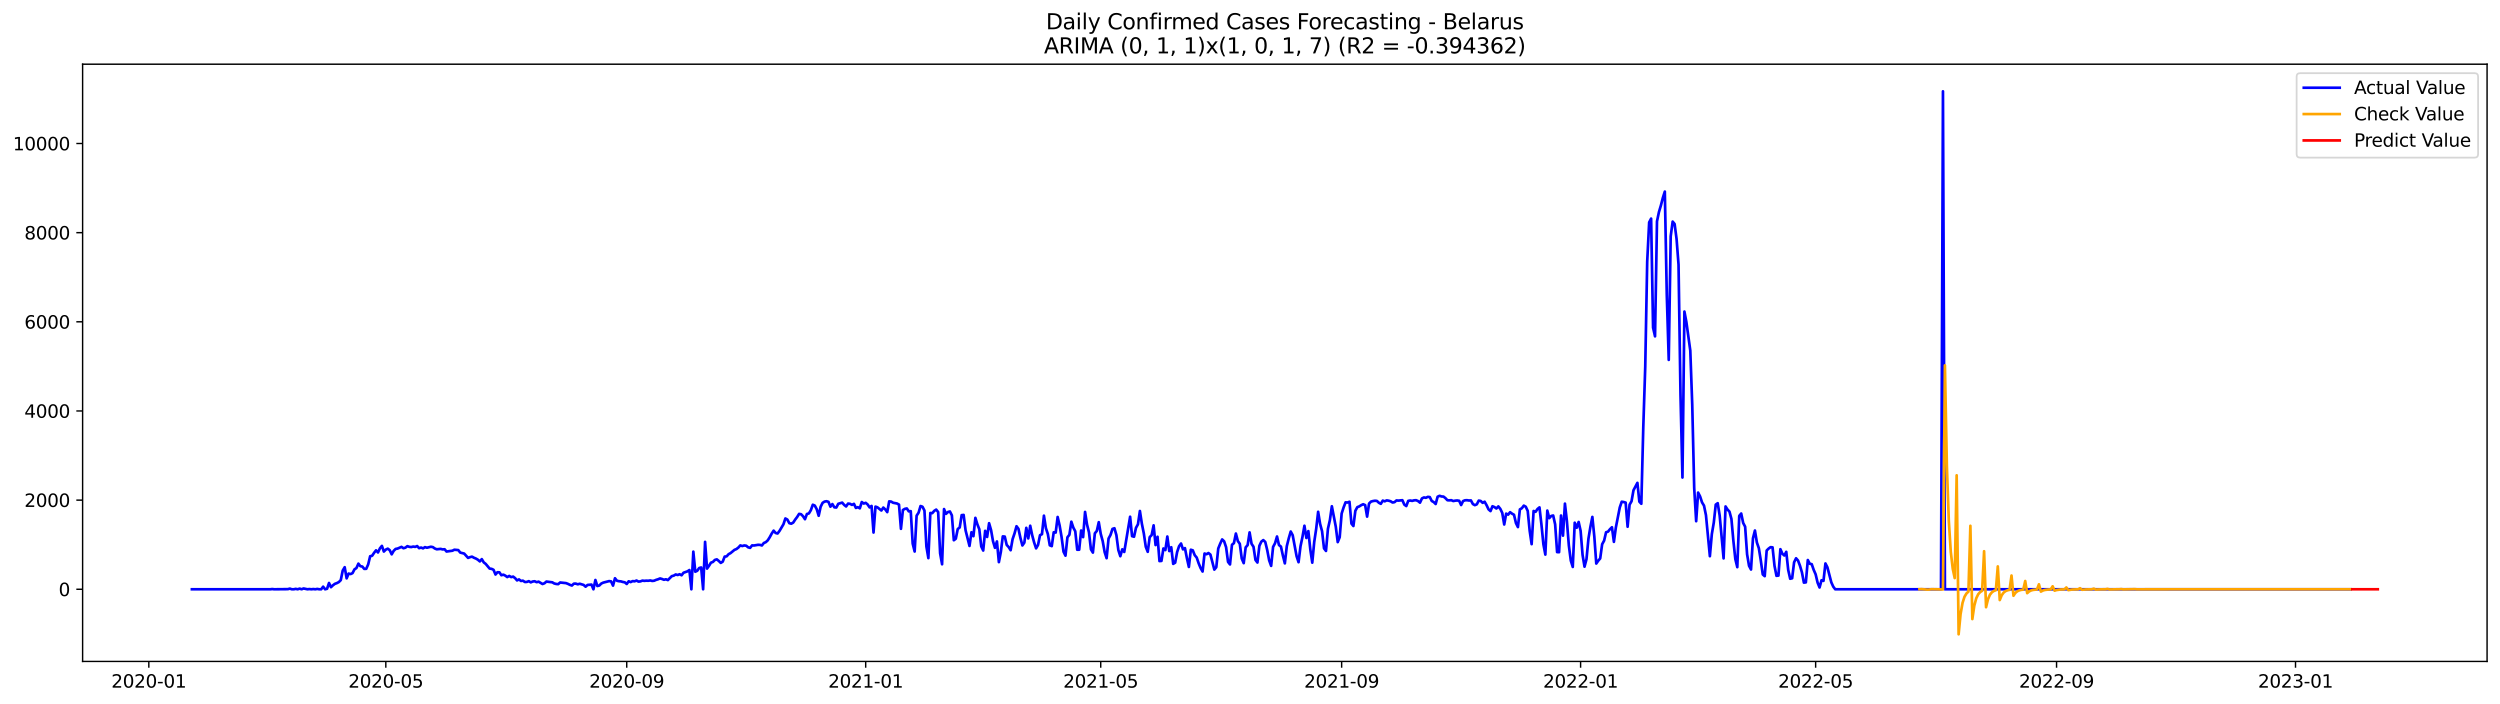 <?xml version="1.0" encoding="utf-8" standalone="no"?>
<!DOCTYPE svg PUBLIC "-//W3C//DTD SVG 1.1//EN"
  "http://www.w3.org/Graphics/SVG/1.1/DTD/svg11.dtd">
<svg xmlns:xlink="http://www.w3.org/1999/xlink" width="1392.412pt" height="392.274pt" viewBox="0 0 1392.412 392.274" xmlns="http://www.w3.org/2000/svg" version="1.1">
 <defs>
  <style type="text/css">*{stroke-linejoin: round; stroke-linecap: butt}</style>
 </defs>
 <g id="figure_1">
  <g id="patch_1">
   <path d="M 0 392.274 
L 1392.412 392.274 
L 1392.412 0 
L 0 0 
z
" style="fill: #ffffff"/>
  </g>
  <g id="axes_1">
   <g id="patch_2">
    <path d="M 46.013 368.396 
L 1385.213 368.396 
L 1385.213 35.755 
L 46.013 35.755 
z
" style="fill: #ffffff"/>
   </g>
   <g id="matplotlib.axis_1">
    <g id="xtick_1">
     <g id="line2d_1">
      <defs>
       <path id="m4fec0d7d21" d="M 0 0 
L 0 3.5 
" style="stroke: #000000; stroke-width: 0.8"/>
      </defs>
      <g>
       <use xlink:href="#m4fec0d7d21" x="82.885" y="368.396" style="stroke: #000000; stroke-width: 0.8"/>
      </g>
     </g>
     <g id="text_1">
      <!-- 2020-01 -->
      <g transform="translate(61.994 382.994)scale(0.1 -0.1)">
       <defs>
        <path id="DejaVuSans-32" d="M 1228 531 
L 3431 531 
L 3431 0 
L 469 0 
L 469 531 
Q 828 903 1448 1529 
Q 2069 2156 2228 2338 
Q 2531 2678 2651 2914 
Q 2772 3150 2772 3378 
Q 2772 3750 2511 3984 
Q 2250 4219 1831 4219 
Q 1534 4219 1204 4116 
Q 875 4013 500 3803 
L 500 4441 
Q 881 4594 1212 4672 
Q 1544 4750 1819 4750 
Q 2544 4750 2975 4387 
Q 3406 4025 3406 3419 
Q 3406 3131 3298 2873 
Q 3191 2616 2906 2266 
Q 2828 2175 2409 1742 
Q 1991 1309 1228 531 
z
" transform="scale(0.016)"/>
        <path id="DejaVuSans-30" d="M 2034 4250 
Q 1547 4250 1301 3770 
Q 1056 3291 1056 2328 
Q 1056 1369 1301 889 
Q 1547 409 2034 409 
Q 2525 409 2770 889 
Q 3016 1369 3016 2328 
Q 3016 3291 2770 3770 
Q 2525 4250 2034 4250 
z
M 2034 4750 
Q 2819 4750 3233 4129 
Q 3647 3509 3647 2328 
Q 3647 1150 3233 529 
Q 2819 -91 2034 -91 
Q 1250 -91 836 529 
Q 422 1150 422 2328 
Q 422 3509 836 4129 
Q 1250 4750 2034 4750 
z
" transform="scale(0.016)"/>
        <path id="DejaVuSans-2d" d="M 313 2009 
L 1997 2009 
L 1997 1497 
L 313 1497 
L 313 2009 
z
" transform="scale(0.016)"/>
        <path id="DejaVuSans-31" d="M 794 531 
L 1825 531 
L 1825 4091 
L 703 3866 
L 703 4441 
L 1819 4666 
L 2450 4666 
L 2450 531 
L 3481 531 
L 3481 0 
L 794 0 
L 794 531 
z
" transform="scale(0.016)"/>
       </defs>
       <use xlink:href="#DejaVuSans-32"/>
       <use xlink:href="#DejaVuSans-30" x="63.623"/>
       <use xlink:href="#DejaVuSans-32" x="127.246"/>
       <use xlink:href="#DejaVuSans-30" x="190.869"/>
       <use xlink:href="#DejaVuSans-2d" x="254.492"/>
       <use xlink:href="#DejaVuSans-30" x="290.576"/>
       <use xlink:href="#DejaVuSans-31" x="354.199"/>
      </g>
     </g>
    </g>
    <g id="xtick_2">
     <g id="line2d_2">
      <g>
       <use xlink:href="#m4fec0d7d21" x="214.885" y="368.396" style="stroke: #000000; stroke-width: 0.8"/>
      </g>
     </g>
     <g id="text_2">
      <!-- 2020-05 -->
      <g transform="translate(193.994 382.994)scale(0.1 -0.1)">
       <defs>
        <path id="DejaVuSans-35" d="M 691 4666 
L 3169 4666 
L 3169 4134 
L 1269 4134 
L 1269 2991 
Q 1406 3038 1543 3061 
Q 1681 3084 1819 3084 
Q 2600 3084 3056 2656 
Q 3513 2228 3513 1497 
Q 3513 744 3044 326 
Q 2575 -91 1722 -91 
Q 1428 -91 1123 -41 
Q 819 9 494 109 
L 494 744 
Q 775 591 1075 516 
Q 1375 441 1709 441 
Q 2250 441 2565 725 
Q 2881 1009 2881 1497 
Q 2881 1984 2565 2268 
Q 2250 2553 1709 2553 
Q 1456 2553 1204 2497 
Q 953 2441 691 2322 
L 691 4666 
z
" transform="scale(0.016)"/>
       </defs>
       <use xlink:href="#DejaVuSans-32"/>
       <use xlink:href="#DejaVuSans-30" x="63.623"/>
       <use xlink:href="#DejaVuSans-32" x="127.246"/>
       <use xlink:href="#DejaVuSans-30" x="190.869"/>
       <use xlink:href="#DejaVuSans-2d" x="254.492"/>
       <use xlink:href="#DejaVuSans-30" x="290.576"/>
       <use xlink:href="#DejaVuSans-35" x="354.199"/>
      </g>
     </g>
    </g>
    <g id="xtick_3">
     <g id="line2d_3">
      <g>
       <use xlink:href="#m4fec0d7d21" x="349.067" y="368.396" style="stroke: #000000; stroke-width: 0.8"/>
      </g>
     </g>
     <g id="text_3">
      <!-- 2020-09 -->
      <g transform="translate(328.176 382.994)scale(0.1 -0.1)">
       <defs>
        <path id="DejaVuSans-39" d="M 703 97 
L 703 672 
Q 941 559 1184 500 
Q 1428 441 1663 441 
Q 2288 441 2617 861 
Q 2947 1281 2994 2138 
Q 2813 1869 2534 1725 
Q 2256 1581 1919 1581 
Q 1219 1581 811 2004 
Q 403 2428 403 3163 
Q 403 3881 828 4315 
Q 1253 4750 1959 4750 
Q 2769 4750 3195 4129 
Q 3622 3509 3622 2328 
Q 3622 1225 3098 567 
Q 2575 -91 1691 -91 
Q 1453 -91 1209 -44 
Q 966 3 703 97 
z
M 1959 2075 
Q 2384 2075 2632 2365 
Q 2881 2656 2881 3163 
Q 2881 3666 2632 3958 
Q 2384 4250 1959 4250 
Q 1534 4250 1286 3958 
Q 1038 3666 1038 3163 
Q 1038 2656 1286 2365 
Q 1534 2075 1959 2075 
z
" transform="scale(0.016)"/>
       </defs>
       <use xlink:href="#DejaVuSans-32"/>
       <use xlink:href="#DejaVuSans-30" x="63.623"/>
       <use xlink:href="#DejaVuSans-32" x="127.246"/>
       <use xlink:href="#DejaVuSans-30" x="190.869"/>
       <use xlink:href="#DejaVuSans-2d" x="254.492"/>
       <use xlink:href="#DejaVuSans-30" x="290.576"/>
       <use xlink:href="#DejaVuSans-39" x="354.199"/>
      </g>
     </g>
    </g>
    <g id="xtick_4">
     <g id="line2d_4">
      <g>
       <use xlink:href="#m4fec0d7d21" x="482.158" y="368.396" style="stroke: #000000; stroke-width: 0.8"/>
      </g>
     </g>
     <g id="text_4">
      <!-- 2021-01 -->
      <g transform="translate(461.267 382.994)scale(0.1 -0.1)">
       <use xlink:href="#DejaVuSans-32"/>
       <use xlink:href="#DejaVuSans-30" x="63.623"/>
       <use xlink:href="#DejaVuSans-32" x="127.246"/>
       <use xlink:href="#DejaVuSans-31" x="190.869"/>
       <use xlink:href="#DejaVuSans-2d" x="254.492"/>
       <use xlink:href="#DejaVuSans-30" x="290.576"/>
       <use xlink:href="#DejaVuSans-31" x="354.199"/>
      </g>
     </g>
    </g>
    <g id="xtick_5">
     <g id="line2d_5">
      <g>
       <use xlink:href="#m4fec0d7d21" x="613.067" y="368.396" style="stroke: #000000; stroke-width: 0.8"/>
      </g>
     </g>
     <g id="text_5">
      <!-- 2021-05 -->
      <g transform="translate(592.176 382.994)scale(0.1 -0.1)">
       <use xlink:href="#DejaVuSans-32"/>
       <use xlink:href="#DejaVuSans-30" x="63.623"/>
       <use xlink:href="#DejaVuSans-32" x="127.246"/>
       <use xlink:href="#DejaVuSans-31" x="190.869"/>
       <use xlink:href="#DejaVuSans-2d" x="254.492"/>
       <use xlink:href="#DejaVuSans-30" x="290.576"/>
       <use xlink:href="#DejaVuSans-35" x="354.199"/>
      </g>
     </g>
    </g>
    <g id="xtick_6">
     <g id="line2d_6">
      <g>
       <use xlink:href="#m4fec0d7d21" x="747.249" y="368.396" style="stroke: #000000; stroke-width: 0.8"/>
      </g>
     </g>
     <g id="text_6">
      <!-- 2021-09 -->
      <g transform="translate(726.357 382.994)scale(0.1 -0.1)">
       <use xlink:href="#DejaVuSans-32"/>
       <use xlink:href="#DejaVuSans-30" x="63.623"/>
       <use xlink:href="#DejaVuSans-32" x="127.246"/>
       <use xlink:href="#DejaVuSans-31" x="190.869"/>
       <use xlink:href="#DejaVuSans-2d" x="254.492"/>
       <use xlink:href="#DejaVuSans-30" x="290.576"/>
       <use xlink:href="#DejaVuSans-39" x="354.199"/>
      </g>
     </g>
    </g>
    <g id="xtick_7">
     <g id="line2d_7">
      <g>
       <use xlink:href="#m4fec0d7d21" x="880.34" y="368.396" style="stroke: #000000; stroke-width: 0.8"/>
      </g>
     </g>
     <g id="text_7">
      <!-- 2022-01 -->
      <g transform="translate(859.448 382.994)scale(0.1 -0.1)">
       <use xlink:href="#DejaVuSans-32"/>
       <use xlink:href="#DejaVuSans-30" x="63.623"/>
       <use xlink:href="#DejaVuSans-32" x="127.246"/>
       <use xlink:href="#DejaVuSans-32" x="190.869"/>
       <use xlink:href="#DejaVuSans-2d" x="254.492"/>
       <use xlink:href="#DejaVuSans-30" x="290.576"/>
       <use xlink:href="#DejaVuSans-31" x="354.199"/>
      </g>
     </g>
    </g>
    <g id="xtick_8">
     <g id="line2d_8">
      <g>
       <use xlink:href="#m4fec0d7d21" x="1011.249" y="368.396" style="stroke: #000000; stroke-width: 0.8"/>
      </g>
     </g>
     <g id="text_8">
      <!-- 2022-05 -->
      <g transform="translate(990.357 382.994)scale(0.1 -0.1)">
       <use xlink:href="#DejaVuSans-32"/>
       <use xlink:href="#DejaVuSans-30" x="63.623"/>
       <use xlink:href="#DejaVuSans-32" x="127.246"/>
       <use xlink:href="#DejaVuSans-32" x="190.869"/>
       <use xlink:href="#DejaVuSans-2d" x="254.492"/>
       <use xlink:href="#DejaVuSans-30" x="290.576"/>
       <use xlink:href="#DejaVuSans-35" x="354.199"/>
      </g>
     </g>
    </g>
    <g id="xtick_9">
     <g id="line2d_9">
      <g>
       <use xlink:href="#m4fec0d7d21" x="1145.431" y="368.396" style="stroke: #000000; stroke-width: 0.8"/>
      </g>
     </g>
     <g id="text_9">
      <!-- 2022-09 -->
      <g transform="translate(1124.539 382.994)scale(0.1 -0.1)">
       <use xlink:href="#DejaVuSans-32"/>
       <use xlink:href="#DejaVuSans-30" x="63.623"/>
       <use xlink:href="#DejaVuSans-32" x="127.246"/>
       <use xlink:href="#DejaVuSans-32" x="190.869"/>
       <use xlink:href="#DejaVuSans-2d" x="254.492"/>
       <use xlink:href="#DejaVuSans-30" x="290.576"/>
       <use xlink:href="#DejaVuSans-39" x="354.199"/>
      </g>
     </g>
    </g>
    <g id="xtick_10">
     <g id="line2d_10">
      <g>
       <use xlink:href="#m4fec0d7d21" x="1278.522" y="368.396" style="stroke: #000000; stroke-width: 0.8"/>
      </g>
     </g>
     <g id="text_10">
      <!-- 2023-01 -->
      <g transform="translate(1257.63 382.994)scale(0.1 -0.1)">
       <defs>
        <path id="DejaVuSans-33" d="M 2597 2516 
Q 3050 2419 3304 2112 
Q 3559 1806 3559 1356 
Q 3559 666 3084 287 
Q 2609 -91 1734 -91 
Q 1441 -91 1130 -33 
Q 819 25 488 141 
L 488 750 
Q 750 597 1062 519 
Q 1375 441 1716 441 
Q 2309 441 2620 675 
Q 2931 909 2931 1356 
Q 2931 1769 2642 2001 
Q 2353 2234 1838 2234 
L 1294 2234 
L 1294 2753 
L 1863 2753 
Q 2328 2753 2575 2939 
Q 2822 3125 2822 3475 
Q 2822 3834 2567 4026 
Q 2313 4219 1838 4219 
Q 1578 4219 1281 4162 
Q 984 4106 628 3988 
L 628 4550 
Q 988 4650 1302 4700 
Q 1616 4750 1894 4750 
Q 2613 4750 3031 4423 
Q 3450 4097 3450 3541 
Q 3450 3153 3228 2886 
Q 3006 2619 2597 2516 
z
" transform="scale(0.016)"/>
       </defs>
       <use xlink:href="#DejaVuSans-32"/>
       <use xlink:href="#DejaVuSans-30" x="63.623"/>
       <use xlink:href="#DejaVuSans-32" x="127.246"/>
       <use xlink:href="#DejaVuSans-33" x="190.869"/>
       <use xlink:href="#DejaVuSans-2d" x="254.492"/>
       <use xlink:href="#DejaVuSans-30" x="290.576"/>
       <use xlink:href="#DejaVuSans-31" x="354.199"/>
      </g>
     </g>
    </g>
   </g>
   <g id="matplotlib.axis_2">
    <g id="ytick_1">
     <g id="line2d_11">
      <defs>
       <path id="mbdae1e62b9" d="M 0 0 
L -3.5 0 
" style="stroke: #000000; stroke-width: 0.8"/>
      </defs>
      <g>
       <use xlink:href="#mbdae1e62b9" x="46.013" y="328.204" style="stroke: #000000; stroke-width: 0.8"/>
      </g>
     </g>
     <g id="text_11">
      <!-- 0 -->
      <g transform="translate(32.65 332.003)scale(0.1 -0.1)">
       <use xlink:href="#DejaVuSans-30"/>
      </g>
     </g>
    </g>
    <g id="ytick_2">
     <g id="line2d_12">
      <g>
       <use xlink:href="#mbdae1e62b9" x="46.013" y="278.548" style="stroke: #000000; stroke-width: 0.8"/>
      </g>
     </g>
     <g id="text_12">
      <!-- 2000 -->
      <g transform="translate(13.562 282.347)scale(0.1 -0.1)">
       <use xlink:href="#DejaVuSans-32"/>
       <use xlink:href="#DejaVuSans-30" x="63.623"/>
       <use xlink:href="#DejaVuSans-30" x="127.246"/>
       <use xlink:href="#DejaVuSans-30" x="190.869"/>
      </g>
     </g>
    </g>
    <g id="ytick_3">
     <g id="line2d_13">
      <g>
       <use xlink:href="#mbdae1e62b9" x="46.013" y="228.892" style="stroke: #000000; stroke-width: 0.8"/>
      </g>
     </g>
     <g id="text_13">
      <!-- 4000 -->
      <g transform="translate(13.562 232.691)scale(0.1 -0.1)">
       <defs>
        <path id="DejaVuSans-34" d="M 2419 4116 
L 825 1625 
L 2419 1625 
L 2419 4116 
z
M 2253 4666 
L 3047 4666 
L 3047 1625 
L 3713 1625 
L 3713 1100 
L 3047 1100 
L 3047 0 
L 2419 0 
L 2419 1100 
L 313 1100 
L 313 1709 
L 2253 4666 
z
" transform="scale(0.016)"/>
       </defs>
       <use xlink:href="#DejaVuSans-34"/>
       <use xlink:href="#DejaVuSans-30" x="63.623"/>
       <use xlink:href="#DejaVuSans-30" x="127.246"/>
       <use xlink:href="#DejaVuSans-30" x="190.869"/>
      </g>
     </g>
    </g>
    <g id="ytick_4">
     <g id="line2d_14">
      <g>
       <use xlink:href="#mbdae1e62b9" x="46.013" y="179.236" style="stroke: #000000; stroke-width: 0.8"/>
      </g>
     </g>
     <g id="text_14">
      <!-- 6000 -->
      <g transform="translate(13.562 183.035)scale(0.1 -0.1)">
       <defs>
        <path id="DejaVuSans-36" d="M 2113 2584 
Q 1688 2584 1439 2293 
Q 1191 2003 1191 1497 
Q 1191 994 1439 701 
Q 1688 409 2113 409 
Q 2538 409 2786 701 
Q 3034 994 3034 1497 
Q 3034 2003 2786 2293 
Q 2538 2584 2113 2584 
z
M 3366 4563 
L 3366 3988 
Q 3128 4100 2886 4159 
Q 2644 4219 2406 4219 
Q 1781 4219 1451 3797 
Q 1122 3375 1075 2522 
Q 1259 2794 1537 2939 
Q 1816 3084 2150 3084 
Q 2853 3084 3261 2657 
Q 3669 2231 3669 1497 
Q 3669 778 3244 343 
Q 2819 -91 2113 -91 
Q 1303 -91 875 529 
Q 447 1150 447 2328 
Q 447 3434 972 4092 
Q 1497 4750 2381 4750 
Q 2619 4750 2861 4703 
Q 3103 4656 3366 4563 
z
" transform="scale(0.016)"/>
       </defs>
       <use xlink:href="#DejaVuSans-36"/>
       <use xlink:href="#DejaVuSans-30" x="63.623"/>
       <use xlink:href="#DejaVuSans-30" x="127.246"/>
       <use xlink:href="#DejaVuSans-30" x="190.869"/>
      </g>
     </g>
    </g>
    <g id="ytick_5">
     <g id="line2d_15">
      <g>
       <use xlink:href="#mbdae1e62b9" x="46.013" y="129.58" style="stroke: #000000; stroke-width: 0.8"/>
      </g>
     </g>
     <g id="text_15">
      <!-- 8000 -->
      <g transform="translate(13.562 133.379)scale(0.1 -0.1)">
       <defs>
        <path id="DejaVuSans-38" d="M 2034 2216 
Q 1584 2216 1326 1975 
Q 1069 1734 1069 1313 
Q 1069 891 1326 650 
Q 1584 409 2034 409 
Q 2484 409 2743 651 
Q 3003 894 3003 1313 
Q 3003 1734 2745 1975 
Q 2488 2216 2034 2216 
z
M 1403 2484 
Q 997 2584 770 2862 
Q 544 3141 544 3541 
Q 544 4100 942 4425 
Q 1341 4750 2034 4750 
Q 2731 4750 3128 4425 
Q 3525 4100 3525 3541 
Q 3525 3141 3298 2862 
Q 3072 2584 2669 2484 
Q 3125 2378 3379 2068 
Q 3634 1759 3634 1313 
Q 3634 634 3220 271 
Q 2806 -91 2034 -91 
Q 1263 -91 848 271 
Q 434 634 434 1313 
Q 434 1759 690 2068 
Q 947 2378 1403 2484 
z
M 1172 3481 
Q 1172 3119 1398 2916 
Q 1625 2713 2034 2713 
Q 2441 2713 2670 2916 
Q 2900 3119 2900 3481 
Q 2900 3844 2670 4047 
Q 2441 4250 2034 4250 
Q 1625 4250 1398 4047 
Q 1172 3844 1172 3481 
z
" transform="scale(0.016)"/>
       </defs>
       <use xlink:href="#DejaVuSans-38"/>
       <use xlink:href="#DejaVuSans-30" x="63.623"/>
       <use xlink:href="#DejaVuSans-30" x="127.246"/>
       <use xlink:href="#DejaVuSans-30" x="190.869"/>
      </g>
     </g>
    </g>
    <g id="ytick_6">
     <g id="line2d_16">
      <g>
       <use xlink:href="#mbdae1e62b9" x="46.013" y="79.924" style="stroke: #000000; stroke-width: 0.8"/>
      </g>
     </g>
     <g id="text_16">
      <!-- 10000 -->
      <g transform="translate(7.2 83.723)scale(0.1 -0.1)">
       <use xlink:href="#DejaVuSans-31"/>
       <use xlink:href="#DejaVuSans-30" x="63.623"/>
       <use xlink:href="#DejaVuSans-30" x="127.246"/>
       <use xlink:href="#DejaVuSans-30" x="190.869"/>
       <use xlink:href="#DejaVuSans-30" x="254.492"/>
      </g>
     </g>
    </g>
   </g>
   <g id="line2d_17">
    <path d="M 106.885 328.204 
L 150.522 328.204 
L 151.613 328.08 
L 152.703 328.204 
L 160.34 328.129 
L 161.431 327.831 
L 162.522 328.204 
L 163.613 328.204 
L 164.703 327.98 
L 165.794 328.204 
L 166.885 327.831 
L 167.976 328.204 
L 169.067 327.757 
L 171.249 328.204 
L 172.34 328.08 
L 173.431 328.204 
L 174.522 328.08 
L 175.613 328.204 
L 176.703 328.005 
L 177.794 328.204 
L 178.885 328.204 
L 179.976 326.764 
L 181.067 328.204 
L 182.158 327.931 
L 183.249 324.703 
L 184.34 327.037 
L 185.431 325.994 
L 186.522 325.175 
L 187.613 324.777 
L 188.703 324.206 
L 189.794 323.114 
L 190.885 317.776 
L 191.976 315.914 
L 193.067 322.121 
L 194.158 319.464 
L 195.249 319.737 
L 196.34 319.216 
L 197.431 317.106 
L 198.522 316.386 
L 199.613 313.928 
L 200.703 315.343 
L 201.794 315.541 
L 202.885 316.857 
L 203.976 316.808 
L 205.067 314.35 
L 206.158 309.806 
L 207.249 309.558 
L 208.34 307.919 
L 209.431 306.529 
L 210.522 307.696 
L 211.613 305.387 
L 212.703 304.046 
L 213.794 307.199 
L 214.885 306.107 
L 215.976 305.585 
L 217.067 306.43 
L 218.158 308.739 
L 219.249 306.827 
L 220.34 305.734 
L 221.431 305.536 
L 223.613 304.592 
L 224.703 305.337 
L 225.794 305.039 
L 226.885 304.195 
L 227.976 304.568 
L 229.067 304.692 
L 230.158 304.419 
L 231.249 304.592 
L 232.34 304.145 
L 233.431 305.312 
L 234.522 304.965 
L 235.613 305.412 
L 236.703 304.741 
L 237.794 305.064 
L 239.976 304.518 
L 241.067 304.716 
L 242.158 305.486 
L 243.249 305.933 
L 245.431 305.71 
L 246.522 306.008 
L 247.613 305.908 
L 248.703 307.174 
L 251.976 306.728 
L 253.067 306.181 
L 255.249 306.38 
L 256.34 307.77 
L 258.522 308.317 
L 260.703 310.725 
L 261.794 310.303 
L 262.885 310.03 
L 263.976 310.65 
L 265.067 311.097 
L 266.158 311.743 
L 267.249 312.686 
L 268.34 311.42 
L 269.431 313.232 
L 270.522 314.077 
L 272.703 316.684 
L 273.794 316.833 
L 274.885 317.354 
L 275.976 319.986 
L 277.067 318.719 
L 278.158 318.769 
L 279.249 320.383 
L 280.34 320.06 
L 281.431 320.606 
L 282.522 321.401 
L 283.613 320.78 
L 284.703 321.426 
L 285.794 321.153 
L 286.885 321.997 
L 287.976 323.263 
L 289.067 322.717 
L 290.158 323.561 
L 291.249 323.412 
L 292.34 324.157 
L 293.431 324.107 
L 294.522 323.685 
L 295.613 324.355 
L 296.703 323.884 
L 297.794 323.735 
L 298.885 324.256 
L 299.976 323.958 
L 302.158 325.274 
L 303.249 324.852 
L 304.34 323.909 
L 307.613 324.331 
L 308.703 324.976 
L 309.794 325.249 
L 310.885 325.349 
L 311.976 324.43 
L 315.249 324.777 
L 316.34 325.2 
L 317.431 325.746 
L 318.522 326.118 
L 319.613 325.075 
L 320.703 325.051 
L 321.794 325.448 
L 322.885 325.125 
L 325.067 325.795 
L 326.158 326.764 
L 327.249 325.795 
L 329.431 325.597 
L 330.522 328.204 
L 331.613 323.04 
L 332.703 326.391 
L 333.794 326.118 
L 334.885 325.026 
L 335.976 324.504 
L 339.249 323.66 
L 340.34 323.809 
L 341.431 326.168 
L 342.522 322.071 
L 343.613 323.462 
L 344.703 323.71 
L 345.794 323.809 
L 346.885 324.132 
L 347.976 324.331 
L 349.067 325.249 
L 350.158 323.76 
L 351.249 324.206 
L 352.34 323.66 
L 353.431 323.784 
L 354.522 323.337 
L 355.613 323.933 
L 356.703 323.809 
L 357.794 323.387 
L 358.885 323.511 
L 359.976 323.412 
L 361.067 323.462 
L 362.158 323.288 
L 363.249 323.561 
L 364.34 323.437 
L 365.431 322.965 
L 366.522 322.642 
L 367.613 322.171 
L 368.703 322.468 
L 369.794 322.915 
L 370.885 322.642 
L 371.976 323.089 
L 374.158 320.904 
L 375.249 320.606 
L 376.34 319.961 
L 377.431 320.259 
L 378.522 319.837 
L 379.613 320.408 
L 380.703 318.993 
L 382.885 318.223 
L 383.976 317.503 
L 385.067 328.204 
L 386.158 307.249 
L 387.249 318.422 
L 388.34 317.9 
L 389.431 316.361 
L 390.522 316.063 
L 391.613 328.204 
L 392.703 301.812 
L 393.794 316.684 
L 394.885 315.144 
L 395.976 313.381 
L 397.067 312.984 
L 398.158 311.867 
L 399.249 311.544 
L 400.34 312.438 
L 401.431 313.506 
L 402.522 312.835 
L 403.613 310.005 
L 404.703 309.881 
L 405.794 308.664 
L 406.885 308.068 
L 409.067 306.256 
L 410.158 305.809 
L 411.249 304.965 
L 412.34 303.773 
L 413.431 304.121 
L 414.522 303.798 
L 415.613 303.947 
L 416.703 304.841 
L 417.794 305.139 
L 418.885 303.773 
L 419.976 303.823 
L 422.158 303.45 
L 423.249 303.475 
L 424.34 303.798 
L 425.431 302.432 
L 426.522 301.961 
L 427.613 300.943 
L 428.703 299.23 
L 429.794 297.218 
L 430.885 295.555 
L 431.976 296.846 
L 433.067 297.144 
L 434.158 295.704 
L 436.34 292.029 
L 437.431 288.777 
L 438.522 289.373 
L 439.613 291.384 
L 440.703 291.682 
L 441.794 291.061 
L 442.885 289.398 
L 443.976 287.958 
L 445.067 286.22 
L 446.158 286.393 
L 447.249 287.511 
L 448.34 289.174 
L 449.431 286.269 
L 450.522 285.971 
L 451.613 284.159 
L 452.703 281.13 
L 453.794 281.577 
L 454.885 283.613 
L 455.976 287.262 
L 457.067 282.247 
L 458.158 280.062 
L 459.249 279.367 
L 460.34 279.169 
L 461.431 279.516 
L 462.522 282.198 
L 463.613 280.758 
L 464.703 282.57 
L 465.794 282.669 
L 466.885 280.609 
L 469.067 279.938 
L 470.158 281.204 
L 471.249 282.073 
L 472.34 280.484 
L 473.431 280.609 
L 474.522 281.204 
L 475.613 280.633 
L 476.703 282.893 
L 477.794 282.495 
L 478.885 283.116 
L 479.976 279.615 
L 481.067 280.46 
L 482.158 280.062 
L 483.249 280.981 
L 484.34 282.595 
L 485.431 281.8 
L 486.522 296.598 
L 487.613 282.173 
L 488.703 282.57 
L 490.885 284.333 
L 491.976 282.694 
L 493.067 283.712 
L 494.158 285.227 
L 495.249 279.243 
L 496.34 279.367 
L 497.431 280.013 
L 499.613 280.435 
L 500.703 281.055 
L 501.794 294.537 
L 502.885 284.06 
L 503.976 283.414 
L 505.067 283.191 
L 506.158 284.804 
L 507.249 284.705 
L 508.34 302.78 
L 509.431 307.174 
L 510.522 287.213 
L 511.613 285.549 
L 512.703 281.85 
L 513.794 282.222 
L 514.885 284.358 
L 515.976 304.394 
L 517.067 310.849 
L 518.158 285.723 
L 519.249 285.798 
L 520.34 284.531 
L 521.431 283.836 
L 522.522 285.202 
L 523.612 308.143 
L 524.703 314.275 
L 525.794 283.538 
L 526.885 286.195 
L 527.976 285.177 
L 529.067 284.879 
L 530.158 287.039 
L 531.249 300.893 
L 532.34 300.049 
L 533.431 294.636 
L 534.522 293.792 
L 535.612 286.915 
L 536.703 286.791 
L 537.794 295.381 
L 539.976 304.071 
L 541.067 296.449 
L 542.158 298.634 
L 543.249 288.429 
L 544.34 291.98 
L 545.431 294.76 
L 546.522 304.344 
L 547.612 306.628 
L 548.703 295.654 
L 549.794 299.056 
L 550.885 291.409 
L 551.976 295.207 
L 553.067 301.414 
L 554.158 305.114 
L 555.249 301.563 
L 556.34 313.084 
L 557.431 307.423 
L 558.522 298.758 
L 559.612 298.857 
L 560.703 303.5 
L 561.794 304.692 
L 562.885 306.454 
L 563.976 300.297 
L 565.067 297.069 
L 566.158 293.097 
L 567.249 294.562 
L 568.34 299.602 
L 569.431 303.798 
L 570.522 302.234 
L 571.612 293.991 
L 572.703 299.875 
L 573.794 292.824 
L 574.885 298.087 
L 575.976 302.134 
L 577.067 305.412 
L 578.158 303.5 
L 579.249 298.087 
L 580.34 297.516 
L 581.431 287.213 
L 582.522 294.165 
L 583.612 297.442 
L 584.703 303.723 
L 585.794 304.17 
L 586.885 296.474 
L 587.976 296.623 
L 589.067 287.933 
L 590.158 292.625 
L 591.249 299.031 
L 592.34 307.274 
L 593.431 309.483 
L 594.522 299.254 
L 595.612 297.864 
L 596.703 290.565 
L 597.794 293.842 
L 598.885 295.927 
L 599.976 306.181 
L 601.067 306.157 
L 602.158 295.48 
L 603.249 299.155 
L 604.34 285.127 
L 605.431 292.129 
L 606.522 296.523 
L 607.612 305.958 
L 608.703 307.77 
L 609.794 297.045 
L 610.885 295.704 
L 611.976 290.838 
L 613.067 297.318 
L 614.158 301.365 
L 615.249 307.497 
L 616.34 310.899 
L 617.431 299.95 
L 618.522 297.938 
L 619.612 294.587 
L 620.703 294.214 
L 621.794 298.063 
L 622.885 306.38 
L 623.976 309.781 
L 625.067 305.958 
L 626.158 307.423 
L 629.431 287.809 
L 630.522 298.634 
L 631.612 298.932 
L 632.703 293.991 
L 633.794 292.029 
L 634.885 284.606 
L 635.976 291.682 
L 637.067 297.119 
L 638.158 304.543 
L 639.249 307.348 
L 640.34 299.18 
L 641.431 298.013 
L 642.522 292.6 
L 643.612 303.574 
L 644.703 298.956 
L 645.794 312.512 
L 646.885 312.413 
L 647.976 305.486 
L 649.067 306.38 
L 650.158 298.832 
L 651.249 306.926 
L 652.34 304.791 
L 653.431 314.052 
L 654.522 313.381 
L 655.612 307.497 
L 656.703 304.22 
L 657.794 302.73 
L 658.885 305.983 
L 659.976 305.288 
L 661.067 310.899 
L 662.158 315.765 
L 663.249 306.181 
L 664.34 306.529 
L 665.431 309.235 
L 666.522 310.551 
L 667.612 313.754 
L 668.703 316.41 
L 669.794 318.322 
L 670.885 308.292 
L 671.976 308.689 
L 673.067 308.019 
L 674.158 308.888 
L 676.34 317.255 
L 677.431 315.914 
L 678.522 305.511 
L 679.612 302.805 
L 680.703 300.446 
L 681.794 301.489 
L 682.885 304.766 
L 683.976 312.959 
L 685.067 314.375 
L 686.158 303.425 
L 687.249 302.507 
L 688.34 297.169 
L 689.431 301.34 
L 690.522 302.879 
L 691.612 311.097 
L 692.703 313.655 
L 693.794 304.865 
L 694.885 303.599 
L 695.976 296.523 
L 697.067 302.854 
L 698.158 304.543 
L 699.249 311.867 
L 700.34 313.307 
L 701.431 303.996 
L 702.522 301.663 
L 703.612 300.819 
L 704.703 301.861 
L 705.794 306.355 
L 706.885 312.115 
L 707.976 315.169 
L 709.067 304.617 
L 710.158 302.556 
L 711.249 298.807 
L 712.34 303.574 
L 713.431 304.419 
L 714.522 309.434 
L 715.612 313.779 
L 716.703 304.195 
L 717.794 299.825 
L 718.885 296.052 
L 719.976 298.087 
L 722.158 309.781 
L 723.249 313.133 
L 724.34 304.22 
L 725.431 299.031 
L 726.522 292.824 
L 727.612 299.627 
L 728.703 295.803 
L 729.794 306.008 
L 730.885 313.381 
L 731.976 301.861 
L 733.067 294.562 
L 734.158 285.053 
L 735.249 291.781 
L 736.34 295.878 
L 737.431 305.412 
L 738.522 306.852 
L 739.612 294.512 
L 740.703 289.696 
L 741.794 281.974 
L 743.976 293.32 
L 745.067 301.936 
L 746.158 299.205 
L 747.249 286.021 
L 748.34 282.62 
L 749.431 279.789 
L 750.522 279.889 
L 751.612 279.466 
L 752.703 291.632 
L 753.794 292.973 
L 754.885 284.507 
L 755.976 282.471 
L 757.067 282.049 
L 758.158 281.353 
L 759.249 280.857 
L 760.34 281.329 
L 761.431 287.734 
L 762.522 280.46 
L 763.612 279.367 
L 764.703 279.069 
L 765.794 278.895 
L 766.885 278.995 
L 767.976 280.013 
L 769.067 280.609 
L 770.158 278.821 
L 771.249 279.218 
L 772.34 278.697 
L 773.431 278.871 
L 774.522 279.193 
L 775.612 279.889 
L 776.703 279.665 
L 777.794 278.722 
L 778.885 278.821 
L 781.067 278.597 
L 782.158 281.055 
L 783.249 281.85 
L 784.34 278.97 
L 785.431 278.771 
L 786.522 278.97 
L 787.612 278.672 
L 788.703 278.597 
L 789.794 279.069 
L 790.885 279.963 
L 791.976 277.604 
L 793.067 277.058 
L 794.158 277.257 
L 795.249 276.735 
L 796.34 276.86 
L 797.431 279.02 
L 798.522 279.64 
L 799.612 280.708 
L 800.703 276.661 
L 801.794 276.14 
L 802.885 276.512 
L 803.976 276.586 
L 805.067 277.455 
L 806.158 278.622 
L 807.249 278.672 
L 808.34 278.597 
L 809.431 279.069 
L 810.522 278.846 
L 811.612 278.746 
L 812.703 278.92 
L 813.794 281.279 
L 814.885 279.069 
L 815.976 278.647 
L 817.067 278.597 
L 818.158 278.771 
L 819.249 278.722 
L 820.34 280.733 
L 821.431 281.353 
L 822.522 280.906 
L 823.612 278.821 
L 824.703 279.02 
L 825.794 280.062 
L 826.885 279.442 
L 827.976 281.378 
L 829.067 283.687 
L 830.158 284.656 
L 831.249 281.974 
L 832.34 282.421 
L 833.431 283.215 
L 834.522 282.049 
L 835.612 283.414 
L 836.703 285.673 
L 837.794 292.129 
L 838.885 286.071 
L 839.976 286.642 
L 841.067 285.276 
L 842.158 286.096 
L 843.249 286.716 
L 844.34 291.359 
L 845.431 293.569 
L 846.522 283.712 
L 847.612 283.067 
L 848.703 281.626 
L 849.794 282.222 
L 850.885 284.581 
L 851.976 295.629 
L 853.067 303.078 
L 854.158 284.606 
L 855.249 285.053 
L 856.34 283.489 
L 857.431 282.595 
L 858.522 292.104 
L 859.612 303.103 
L 860.703 308.888 
L 861.794 284.382 
L 862.885 288.578 
L 863.976 287.387 
L 865.067 287.113 
L 866.158 292.054 
L 867.249 307.497 
L 868.34 307.547 
L 869.431 287.138 
L 870.522 298.336 
L 871.612 280.509 
L 872.703 290.242 
L 873.794 303.798 
L 874.885 312.264 
L 875.976 315.765 
L 877.067 291.136 
L 878.158 293.941 
L 879.249 290.714 
L 880.34 295.654 
L 881.431 309.061 
L 882.522 315.616 
L 883.612 311.445 
L 884.703 300.074 
L 885.794 293.445 
L 886.885 287.908 
L 887.976 298.807 
L 889.067 313.878 
L 890.158 312.314 
L 891.249 311.048 
L 892.34 303.128 
L 893.431 301.116 
L 894.522 296.449 
L 895.612 296.101 
L 896.703 294.736 
L 897.794 293.668 
L 898.885 301.787 
L 899.976 293.767 
L 902.158 282.62 
L 903.249 279.442 
L 904.34 279.615 
L 905.431 279.938 
L 906.522 293.37 
L 907.612 281.105 
L 908.703 279.193 
L 909.794 273.061 
L 911.976 268.939 
L 913.067 279.417 
L 914.158 280.584 
L 915.249 237.979 
L 916.34 204.312 
L 917.431 145.718 
L 918.522 123.845 
L 919.612 121.759 
L 920.703 182.488 
L 921.794 187.33 
L 922.885 123.274 
L 923.976 118.085 
L 925.067 114.41 
L 926.158 110.14 
L 927.249 106.714 
L 928.34 164.215 
L 929.431 200.439 
L 930.522 131.591 
L 931.612 123.423 
L 932.703 124.763 
L 933.794 133.155 
L 934.885 147.382 
L 935.976 219.83 
L 937.067 265.96 
L 938.158 173.526 
L 939.249 179.335 
L 941.431 195.25 
L 942.522 225.54 
L 943.612 271.894 
L 944.703 290.291 
L 945.794 274.352 
L 946.885 276.487 
L 947.976 279.814 
L 949.067 281.626 
L 950.158 286.94 
L 952.34 309.781 
L 953.431 297.467 
L 954.522 291.036 
L 955.612 281.055 
L 956.703 280.261 
L 957.794 287.138 
L 959.976 310.998 
L 961.067 282.073 
L 962.158 283.787 
L 963.249 284.953 
L 964.34 289.025 
L 965.431 301.216 
L 966.522 311.395 
L 967.612 315.889 
L 968.703 287.312 
L 969.794 286.021 
L 970.885 291.26 
L 971.976 293.345 
L 973.067 308.739 
L 974.158 315.144 
L 975.249 317.205 
L 976.34 299.801 
L 977.431 295.48 
L 978.522 302.159 
L 979.612 305.337 
L 980.703 312.19 
L 981.794 319.961 
L 982.885 320.904 
L 983.976 306.603 
L 985.067 305.536 
L 986.158 304.741 
L 987.249 304.865 
L 988.34 315.169 
L 989.431 320.706 
L 990.522 320.582 
L 991.612 305.883 
L 992.703 308.366 
L 993.794 309.384 
L 994.885 307.348 
L 995.976 317.478 
L 997.067 322.344 
L 998.158 322.071 
L 999.249 313.183 
L 1000.34 310.948 
L 1001.431 312.19 
L 1002.522 315.095 
L 1003.612 318.794 
L 1004.703 324.504 
L 1005.794 324.355 
L 1006.885 311.917 
L 1007.976 313.977 
L 1009.067 314.226 
L 1010.158 317.379 
L 1011.249 319.886 
L 1012.34 324.529 
L 1013.431 327.211 
L 1014.522 323.188 
L 1015.612 323.511 
L 1016.703 313.828 
L 1017.794 315.964 
L 1019.976 324.355 
L 1021.067 326.764 
L 1022.158 328.204 
L 1081.067 328.204 
L 1082.158 50.876 
L 1083.249 328.204 
L 1309.067 328.204 
L 1309.067 328.204 
" clip-path="url(#p7fef44b3a3)" style="fill: none; stroke: #0000ff; stroke-width: 1.5; stroke-linecap: square"/>
   </g>
   <g id="line2d_18">
    <path d="M 1069.067 328.167 
L 1070.158 328.098 
L 1073.431 328.406 
L 1074.522 328.365 
L 1075.612 328.156 
L 1082.158 328.3 
L 1083.249 203.506 
L 1084.34 259.565 
L 1085.431 290.39 
L 1086.522 307.407 
L 1087.612 316.802 
L 1088.703 321.976 
L 1089.794 264.735 
L 1090.885 353.276 
L 1091.976 342.006 
L 1093.067 335.783 
L 1094.158 332.387 
L 1095.249 330.534 
L 1096.34 329.516 
L 1097.431 292.859 
L 1098.522 344.796 
L 1099.612 337.338 
L 1100.703 333.221 
L 1101.794 330.972 
L 1102.885 329.744 
L 1103.976 329.069 
L 1105.067 307.014 
L 1106.158 338.194 
L 1107.249 333.704 
L 1108.34 331.225 
L 1109.431 329.871 
L 1110.522 329.131 
L 1111.612 328.725 
L 1112.703 315.475 
L 1113.794 334.206 
L 1114.885 331.508 
L 1115.976 330.019 
L 1117.067 329.205 
L 1118.158 328.761 
L 1119.249 328.517 
L 1120.34 320.557 
L 1121.431 331.809 
L 1122.522 330.189 
L 1123.612 329.294 
L 1124.703 328.805 
L 1125.794 328.539 
L 1126.885 328.392 
L 1127.976 323.61 
L 1129.067 330.37 
L 1130.158 329.396 
L 1131.249 328.859 
L 1132.34 328.565 
L 1134.522 328.317 
L 1135.612 325.444 
L 1136.703 329.505 
L 1137.794 328.92 
L 1138.885 328.597 
L 1141.067 328.325 
L 1142.158 328.272 
L 1143.249 326.546 
L 1144.34 328.985 
L 1145.431 328.634 
L 1147.612 328.334 
L 1149.794 328.245 
L 1150.885 327.208 
L 1151.976 328.673 
L 1154.158 328.346 
L 1157.431 328.228 
L 1158.522 327.606 
L 1159.612 328.486 
L 1161.794 328.289 
L 1165.067 328.218 
L 1166.158 327.844 
L 1167.249 328.373 
L 1170.522 328.232 
L 1172.703 328.213 
L 1173.794 327.988 
L 1174.885 328.306 
L 1179.249 328.213 
L 1180.34 328.209 
L 1181.431 328.074 
L 1182.522 328.265 
L 1189.067 328.126 
L 1190.158 328.24 
L 1198.885 328.216 
L 1222.885 328.205 
L 1309.067 328.204 
L 1309.067 328.204 
" clip-path="url(#p7fef44b3a3)" style="fill: none; stroke: #ffa500; stroke-width: 1.5; stroke-linecap: square"/>
   </g>
   <g id="line2d_19">
    <path d="M 1310.158 328.204 
L 1311.249 328.204 
L 1312.34 328.204 
L 1313.431 328.204 
L 1314.522 328.204 
L 1315.612 328.204 
L 1316.703 328.204 
L 1317.794 328.204 
L 1318.885 328.204 
L 1319.976 328.204 
L 1321.067 328.204 
L 1322.158 328.204 
L 1323.249 328.204 
L 1324.34 328.204 
" clip-path="url(#p7fef44b3a3)" style="fill: none; stroke: #ff0000; stroke-width: 1.5; stroke-linecap: square"/>
   </g>
   <g id="patch_3">
    <path d="M 46.013 368.396 
L 46.013 35.755 
" style="fill: none; stroke: #000000; stroke-width: 0.8; stroke-linejoin: miter; stroke-linecap: square"/>
   </g>
   <g id="patch_4">
    <path d="M 1385.213 368.396 
L 1385.213 35.755 
" style="fill: none; stroke: #000000; stroke-width: 0.8; stroke-linejoin: miter; stroke-linecap: square"/>
   </g>
   <g id="patch_5">
    <path d="M 46.013 368.396 
L 1385.213 368.396 
" style="fill: none; stroke: #000000; stroke-width: 0.8; stroke-linejoin: miter; stroke-linecap: square"/>
   </g>
   <g id="patch_6">
    <path d="M 46.013 35.755 
L 1385.213 35.755 
" style="fill: none; stroke: #000000; stroke-width: 0.8; stroke-linejoin: miter; stroke-linecap: square"/>
   </g>
   <g id="text_17">
    <!-- Daily Confirmed Cases Forecasting - Belarus -->
    <g transform="translate(582.565 16.318)scale(0.12 -0.12)">
     <defs>
      <path id="DejaVuSans-44" d="M 1259 4147 
L 1259 519 
L 2022 519 
Q 2988 519 3436 956 
Q 3884 1394 3884 2338 
Q 3884 3275 3436 3711 
Q 2988 4147 2022 4147 
L 1259 4147 
z
M 628 4666 
L 1925 4666 
Q 3281 4666 3915 4102 
Q 4550 3538 4550 2338 
Q 4550 1131 3912 565 
Q 3275 0 1925 0 
L 628 0 
L 628 4666 
z
" transform="scale(0.016)"/>
      <path id="DejaVuSans-61" d="M 2194 1759 
Q 1497 1759 1228 1600 
Q 959 1441 959 1056 
Q 959 750 1161 570 
Q 1363 391 1709 391 
Q 2188 391 2477 730 
Q 2766 1069 2766 1631 
L 2766 1759 
L 2194 1759 
z
M 3341 1997 
L 3341 0 
L 2766 0 
L 2766 531 
Q 2569 213 2275 61 
Q 1981 -91 1556 -91 
Q 1019 -91 701 211 
Q 384 513 384 1019 
Q 384 1609 779 1909 
Q 1175 2209 1959 2209 
L 2766 2209 
L 2766 2266 
Q 2766 2663 2505 2880 
Q 2244 3097 1772 3097 
Q 1472 3097 1187 3025 
Q 903 2953 641 2809 
L 641 3341 
Q 956 3463 1253 3523 
Q 1550 3584 1831 3584 
Q 2591 3584 2966 3190 
Q 3341 2797 3341 1997 
z
" transform="scale(0.016)"/>
      <path id="DejaVuSans-69" d="M 603 3500 
L 1178 3500 
L 1178 0 
L 603 0 
L 603 3500 
z
M 603 4863 
L 1178 4863 
L 1178 4134 
L 603 4134 
L 603 4863 
z
" transform="scale(0.016)"/>
      <path id="DejaVuSans-6c" d="M 603 4863 
L 1178 4863 
L 1178 0 
L 603 0 
L 603 4863 
z
" transform="scale(0.016)"/>
      <path id="DejaVuSans-79" d="M 2059 -325 
Q 1816 -950 1584 -1140 
Q 1353 -1331 966 -1331 
L 506 -1331 
L 506 -850 
L 844 -850 
Q 1081 -850 1212 -737 
Q 1344 -625 1503 -206 
L 1606 56 
L 191 3500 
L 800 3500 
L 1894 763 
L 2988 3500 
L 3597 3500 
L 2059 -325 
z
" transform="scale(0.016)"/>
      <path id="DejaVuSans-20" transform="scale(0.016)"/>
      <path id="DejaVuSans-43" d="M 4122 4306 
L 4122 3641 
Q 3803 3938 3442 4084 
Q 3081 4231 2675 4231 
Q 1875 4231 1450 3742 
Q 1025 3253 1025 2328 
Q 1025 1406 1450 917 
Q 1875 428 2675 428 
Q 3081 428 3442 575 
Q 3803 722 4122 1019 
L 4122 359 
Q 3791 134 3420 21 
Q 3050 -91 2638 -91 
Q 1578 -91 968 557 
Q 359 1206 359 2328 
Q 359 3453 968 4101 
Q 1578 4750 2638 4750 
Q 3056 4750 3426 4639 
Q 3797 4528 4122 4306 
z
" transform="scale(0.016)"/>
      <path id="DejaVuSans-6f" d="M 1959 3097 
Q 1497 3097 1228 2736 
Q 959 2375 959 1747 
Q 959 1119 1226 758 
Q 1494 397 1959 397 
Q 2419 397 2687 759 
Q 2956 1122 2956 1747 
Q 2956 2369 2687 2733 
Q 2419 3097 1959 3097 
z
M 1959 3584 
Q 2709 3584 3137 3096 
Q 3566 2609 3566 1747 
Q 3566 888 3137 398 
Q 2709 -91 1959 -91 
Q 1206 -91 779 398 
Q 353 888 353 1747 
Q 353 2609 779 3096 
Q 1206 3584 1959 3584 
z
" transform="scale(0.016)"/>
      <path id="DejaVuSans-6e" d="M 3513 2113 
L 3513 0 
L 2938 0 
L 2938 2094 
Q 2938 2591 2744 2837 
Q 2550 3084 2163 3084 
Q 1697 3084 1428 2787 
Q 1159 2491 1159 1978 
L 1159 0 
L 581 0 
L 581 3500 
L 1159 3500 
L 1159 2956 
Q 1366 3272 1645 3428 
Q 1925 3584 2291 3584 
Q 2894 3584 3203 3211 
Q 3513 2838 3513 2113 
z
" transform="scale(0.016)"/>
      <path id="DejaVuSans-66" d="M 2375 4863 
L 2375 4384 
L 1825 4384 
Q 1516 4384 1395 4259 
Q 1275 4134 1275 3809 
L 1275 3500 
L 2222 3500 
L 2222 3053 
L 1275 3053 
L 1275 0 
L 697 0 
L 697 3053 
L 147 3053 
L 147 3500 
L 697 3500 
L 697 3744 
Q 697 4328 969 4595 
Q 1241 4863 1831 4863 
L 2375 4863 
z
" transform="scale(0.016)"/>
      <path id="DejaVuSans-72" d="M 2631 2963 
Q 2534 3019 2420 3045 
Q 2306 3072 2169 3072 
Q 1681 3072 1420 2755 
Q 1159 2438 1159 1844 
L 1159 0 
L 581 0 
L 581 3500 
L 1159 3500 
L 1159 2956 
Q 1341 3275 1631 3429 
Q 1922 3584 2338 3584 
Q 2397 3584 2469 3576 
Q 2541 3569 2628 3553 
L 2631 2963 
z
" transform="scale(0.016)"/>
      <path id="DejaVuSans-6d" d="M 3328 2828 
Q 3544 3216 3844 3400 
Q 4144 3584 4550 3584 
Q 5097 3584 5394 3201 
Q 5691 2819 5691 2113 
L 5691 0 
L 5113 0 
L 5113 2094 
Q 5113 2597 4934 2840 
Q 4756 3084 4391 3084 
Q 3944 3084 3684 2787 
Q 3425 2491 3425 1978 
L 3425 0 
L 2847 0 
L 2847 2094 
Q 2847 2600 2669 2842 
Q 2491 3084 2119 3084 
Q 1678 3084 1418 2786 
Q 1159 2488 1159 1978 
L 1159 0 
L 581 0 
L 581 3500 
L 1159 3500 
L 1159 2956 
Q 1356 3278 1631 3431 
Q 1906 3584 2284 3584 
Q 2666 3584 2933 3390 
Q 3200 3197 3328 2828 
z
" transform="scale(0.016)"/>
      <path id="DejaVuSans-65" d="M 3597 1894 
L 3597 1613 
L 953 1613 
Q 991 1019 1311 708 
Q 1631 397 2203 397 
Q 2534 397 2845 478 
Q 3156 559 3463 722 
L 3463 178 
Q 3153 47 2828 -22 
Q 2503 -91 2169 -91 
Q 1331 -91 842 396 
Q 353 884 353 1716 
Q 353 2575 817 3079 
Q 1281 3584 2069 3584 
Q 2775 3584 3186 3129 
Q 3597 2675 3597 1894 
z
M 3022 2063 
Q 3016 2534 2758 2815 
Q 2500 3097 2075 3097 
Q 1594 3097 1305 2825 
Q 1016 2553 972 2059 
L 3022 2063 
z
" transform="scale(0.016)"/>
      <path id="DejaVuSans-64" d="M 2906 2969 
L 2906 4863 
L 3481 4863 
L 3481 0 
L 2906 0 
L 2906 525 
Q 2725 213 2448 61 
Q 2172 -91 1784 -91 
Q 1150 -91 751 415 
Q 353 922 353 1747 
Q 353 2572 751 3078 
Q 1150 3584 1784 3584 
Q 2172 3584 2448 3432 
Q 2725 3281 2906 2969 
z
M 947 1747 
Q 947 1113 1208 752 
Q 1469 391 1925 391 
Q 2381 391 2643 752 
Q 2906 1113 2906 1747 
Q 2906 2381 2643 2742 
Q 2381 3103 1925 3103 
Q 1469 3103 1208 2742 
Q 947 2381 947 1747 
z
" transform="scale(0.016)"/>
      <path id="DejaVuSans-73" d="M 2834 3397 
L 2834 2853 
Q 2591 2978 2328 3040 
Q 2066 3103 1784 3103 
Q 1356 3103 1142 2972 
Q 928 2841 928 2578 
Q 928 2378 1081 2264 
Q 1234 2150 1697 2047 
L 1894 2003 
Q 2506 1872 2764 1633 
Q 3022 1394 3022 966 
Q 3022 478 2636 193 
Q 2250 -91 1575 -91 
Q 1294 -91 989 -36 
Q 684 19 347 128 
L 347 722 
Q 666 556 975 473 
Q 1284 391 1588 391 
Q 1994 391 2212 530 
Q 2431 669 2431 922 
Q 2431 1156 2273 1281 
Q 2116 1406 1581 1522 
L 1381 1569 
Q 847 1681 609 1914 
Q 372 2147 372 2553 
Q 372 3047 722 3315 
Q 1072 3584 1716 3584 
Q 2034 3584 2315 3537 
Q 2597 3491 2834 3397 
z
" transform="scale(0.016)"/>
      <path id="DejaVuSans-46" d="M 628 4666 
L 3309 4666 
L 3309 4134 
L 1259 4134 
L 1259 2759 
L 3109 2759 
L 3109 2228 
L 1259 2228 
L 1259 0 
L 628 0 
L 628 4666 
z
" transform="scale(0.016)"/>
      <path id="DejaVuSans-63" d="M 3122 3366 
L 3122 2828 
Q 2878 2963 2633 3030 
Q 2388 3097 2138 3097 
Q 1578 3097 1268 2742 
Q 959 2388 959 1747 
Q 959 1106 1268 751 
Q 1578 397 2138 397 
Q 2388 397 2633 464 
Q 2878 531 3122 666 
L 3122 134 
Q 2881 22 2623 -34 
Q 2366 -91 2075 -91 
Q 1284 -91 818 406 
Q 353 903 353 1747 
Q 353 2603 823 3093 
Q 1294 3584 2113 3584 
Q 2378 3584 2631 3529 
Q 2884 3475 3122 3366 
z
" transform="scale(0.016)"/>
      <path id="DejaVuSans-74" d="M 1172 4494 
L 1172 3500 
L 2356 3500 
L 2356 3053 
L 1172 3053 
L 1172 1153 
Q 1172 725 1289 603 
Q 1406 481 1766 481 
L 2356 481 
L 2356 0 
L 1766 0 
Q 1100 0 847 248 
Q 594 497 594 1153 
L 594 3053 
L 172 3053 
L 172 3500 
L 594 3500 
L 594 4494 
L 1172 4494 
z
" transform="scale(0.016)"/>
      <path id="DejaVuSans-67" d="M 2906 1791 
Q 2906 2416 2648 2759 
Q 2391 3103 1925 3103 
Q 1463 3103 1205 2759 
Q 947 2416 947 1791 
Q 947 1169 1205 825 
Q 1463 481 1925 481 
Q 2391 481 2648 825 
Q 2906 1169 2906 1791 
z
M 3481 434 
Q 3481 -459 3084 -895 
Q 2688 -1331 1869 -1331 
Q 1566 -1331 1297 -1286 
Q 1028 -1241 775 -1147 
L 775 -588 
Q 1028 -725 1275 -790 
Q 1522 -856 1778 -856 
Q 2344 -856 2625 -561 
Q 2906 -266 2906 331 
L 2906 616 
Q 2728 306 2450 153 
Q 2172 0 1784 0 
Q 1141 0 747 490 
Q 353 981 353 1791 
Q 353 2603 747 3093 
Q 1141 3584 1784 3584 
Q 2172 3584 2450 3431 
Q 2728 3278 2906 2969 
L 2906 3500 
L 3481 3500 
L 3481 434 
z
" transform="scale(0.016)"/>
      <path id="DejaVuSans-42" d="M 1259 2228 
L 1259 519 
L 2272 519 
Q 2781 519 3026 730 
Q 3272 941 3272 1375 
Q 3272 1813 3026 2020 
Q 2781 2228 2272 2228 
L 1259 2228 
z
M 1259 4147 
L 1259 2741 
L 2194 2741 
Q 2656 2741 2882 2914 
Q 3109 3088 3109 3444 
Q 3109 3797 2882 3972 
Q 2656 4147 2194 4147 
L 1259 4147 
z
M 628 4666 
L 2241 4666 
Q 2963 4666 3353 4366 
Q 3744 4066 3744 3513 
Q 3744 3084 3544 2831 
Q 3344 2578 2956 2516 
Q 3422 2416 3680 2098 
Q 3938 1781 3938 1306 
Q 3938 681 3513 340 
Q 3088 0 2303 0 
L 628 0 
L 628 4666 
z
" transform="scale(0.016)"/>
      <path id="DejaVuSans-75" d="M 544 1381 
L 544 3500 
L 1119 3500 
L 1119 1403 
Q 1119 906 1312 657 
Q 1506 409 1894 409 
Q 2359 409 2629 706 
Q 2900 1003 2900 1516 
L 2900 3500 
L 3475 3500 
L 3475 0 
L 2900 0 
L 2900 538 
Q 2691 219 2414 64 
Q 2138 -91 1772 -91 
Q 1169 -91 856 284 
Q 544 659 544 1381 
z
M 1991 3584 
L 1991 3584 
z
" transform="scale(0.016)"/>
     </defs>
     <use xlink:href="#DejaVuSans-44"/>
     <use xlink:href="#DejaVuSans-61" x="77.002"/>
     <use xlink:href="#DejaVuSans-69" x="138.281"/>
     <use xlink:href="#DejaVuSans-6c" x="166.064"/>
     <use xlink:href="#DejaVuSans-79" x="193.848"/>
     <use xlink:href="#DejaVuSans-20" x="253.027"/>
     <use xlink:href="#DejaVuSans-43" x="284.814"/>
     <use xlink:href="#DejaVuSans-6f" x="354.639"/>
     <use xlink:href="#DejaVuSans-6e" x="415.82"/>
     <use xlink:href="#DejaVuSans-66" x="479.199"/>
     <use xlink:href="#DejaVuSans-69" x="514.404"/>
     <use xlink:href="#DejaVuSans-72" x="542.188"/>
     <use xlink:href="#DejaVuSans-6d" x="581.551"/>
     <use xlink:href="#DejaVuSans-65" x="678.963"/>
     <use xlink:href="#DejaVuSans-64" x="740.486"/>
     <use xlink:href="#DejaVuSans-20" x="803.963"/>
     <use xlink:href="#DejaVuSans-43" x="835.75"/>
     <use xlink:href="#DejaVuSans-61" x="905.574"/>
     <use xlink:href="#DejaVuSans-73" x="966.854"/>
     <use xlink:href="#DejaVuSans-65" x="1018.953"/>
     <use xlink:href="#DejaVuSans-73" x="1080.477"/>
     <use xlink:href="#DejaVuSans-20" x="1132.576"/>
     <use xlink:href="#DejaVuSans-46" x="1164.363"/>
     <use xlink:href="#DejaVuSans-6f" x="1218.258"/>
     <use xlink:href="#DejaVuSans-72" x="1279.439"/>
     <use xlink:href="#DejaVuSans-65" x="1318.303"/>
     <use xlink:href="#DejaVuSans-63" x="1379.826"/>
     <use xlink:href="#DejaVuSans-61" x="1434.807"/>
     <use xlink:href="#DejaVuSans-73" x="1496.086"/>
     <use xlink:href="#DejaVuSans-74" x="1548.186"/>
     <use xlink:href="#DejaVuSans-69" x="1587.395"/>
     <use xlink:href="#DejaVuSans-6e" x="1615.178"/>
     <use xlink:href="#DejaVuSans-67" x="1678.557"/>
     <use xlink:href="#DejaVuSans-20" x="1742.033"/>
     <use xlink:href="#DejaVuSans-2d" x="1773.82"/>
     <use xlink:href="#DejaVuSans-20" x="1809.904"/>
     <use xlink:href="#DejaVuSans-42" x="1841.691"/>
     <use xlink:href="#DejaVuSans-65" x="1910.295"/>
     <use xlink:href="#DejaVuSans-6c" x="1971.818"/>
     <use xlink:href="#DejaVuSans-61" x="1999.602"/>
     <use xlink:href="#DejaVuSans-72" x="2060.881"/>
     <use xlink:href="#DejaVuSans-75" x="2101.994"/>
     <use xlink:href="#DejaVuSans-73" x="2165.373"/>
    </g>
    <!-- ARIMA (0, 1, 1)x(1, 0, 1, 7) (R2 = -0.394362) -->
    <g transform="translate(581.464 29.756)scale(0.12 -0.12)">
     <defs>
      <path id="DejaVuSans-41" d="M 2188 4044 
L 1331 1722 
L 3047 1722 
L 2188 4044 
z
M 1831 4666 
L 2547 4666 
L 4325 0 
L 3669 0 
L 3244 1197 
L 1141 1197 
L 716 0 
L 50 0 
L 1831 4666 
z
" transform="scale(0.016)"/>
      <path id="DejaVuSans-52" d="M 2841 2188 
Q 3044 2119 3236 1894 
Q 3428 1669 3622 1275 
L 4263 0 
L 3584 0 
L 2988 1197 
Q 2756 1666 2539 1819 
Q 2322 1972 1947 1972 
L 1259 1972 
L 1259 0 
L 628 0 
L 628 4666 
L 2053 4666 
Q 2853 4666 3247 4331 
Q 3641 3997 3641 3322 
Q 3641 2881 3436 2590 
Q 3231 2300 2841 2188 
z
M 1259 4147 
L 1259 2491 
L 2053 2491 
Q 2509 2491 2742 2702 
Q 2975 2913 2975 3322 
Q 2975 3731 2742 3939 
Q 2509 4147 2053 4147 
L 1259 4147 
z
" transform="scale(0.016)"/>
      <path id="DejaVuSans-49" d="M 628 4666 
L 1259 4666 
L 1259 0 
L 628 0 
L 628 4666 
z
" transform="scale(0.016)"/>
      <path id="DejaVuSans-4d" d="M 628 4666 
L 1569 4666 
L 2759 1491 
L 3956 4666 
L 4897 4666 
L 4897 0 
L 4281 0 
L 4281 4097 
L 3078 897 
L 2444 897 
L 1241 4097 
L 1241 0 
L 628 0 
L 628 4666 
z
" transform="scale(0.016)"/>
      <path id="DejaVuSans-28" d="M 1984 4856 
Q 1566 4138 1362 3434 
Q 1159 2731 1159 2009 
Q 1159 1288 1364 580 
Q 1569 -128 1984 -844 
L 1484 -844 
Q 1016 -109 783 600 
Q 550 1309 550 2009 
Q 550 2706 781 3412 
Q 1013 4119 1484 4856 
L 1984 4856 
z
" transform="scale(0.016)"/>
      <path id="DejaVuSans-2c" d="M 750 794 
L 1409 794 
L 1409 256 
L 897 -744 
L 494 -744 
L 750 256 
L 750 794 
z
" transform="scale(0.016)"/>
      <path id="DejaVuSans-29" d="M 513 4856 
L 1013 4856 
Q 1481 4119 1714 3412 
Q 1947 2706 1947 2009 
Q 1947 1309 1714 600 
Q 1481 -109 1013 -844 
L 513 -844 
Q 928 -128 1133 580 
Q 1338 1288 1338 2009 
Q 1338 2731 1133 3434 
Q 928 4138 513 4856 
z
" transform="scale(0.016)"/>
      <path id="DejaVuSans-78" d="M 3513 3500 
L 2247 1797 
L 3578 0 
L 2900 0 
L 1881 1375 
L 863 0 
L 184 0 
L 1544 1831 
L 300 3500 
L 978 3500 
L 1906 2253 
L 2834 3500 
L 3513 3500 
z
" transform="scale(0.016)"/>
      <path id="DejaVuSans-37" d="M 525 4666 
L 3525 4666 
L 3525 4397 
L 1831 0 
L 1172 0 
L 2766 4134 
L 525 4134 
L 525 4666 
z
" transform="scale(0.016)"/>
      <path id="DejaVuSans-3d" d="M 678 2906 
L 4684 2906 
L 4684 2381 
L 678 2381 
L 678 2906 
z
M 678 1631 
L 4684 1631 
L 4684 1100 
L 678 1100 
L 678 1631 
z
" transform="scale(0.016)"/>
      <path id="DejaVuSans-2e" d="M 684 794 
L 1344 794 
L 1344 0 
L 684 0 
L 684 794 
z
" transform="scale(0.016)"/>
     </defs>
     <use xlink:href="#DejaVuSans-41"/>
     <use xlink:href="#DejaVuSans-52" x="68.408"/>
     <use xlink:href="#DejaVuSans-49" x="137.891"/>
     <use xlink:href="#DejaVuSans-4d" x="167.383"/>
     <use xlink:href="#DejaVuSans-41" x="253.662"/>
     <use xlink:href="#DejaVuSans-20" x="322.07"/>
     <use xlink:href="#DejaVuSans-28" x="353.857"/>
     <use xlink:href="#DejaVuSans-30" x="392.871"/>
     <use xlink:href="#DejaVuSans-2c" x="456.494"/>
     <use xlink:href="#DejaVuSans-20" x="488.281"/>
     <use xlink:href="#DejaVuSans-31" x="520.068"/>
     <use xlink:href="#DejaVuSans-2c" x="583.691"/>
     <use xlink:href="#DejaVuSans-20" x="615.479"/>
     <use xlink:href="#DejaVuSans-31" x="647.266"/>
     <use xlink:href="#DejaVuSans-29" x="710.889"/>
     <use xlink:href="#DejaVuSans-78" x="749.902"/>
     <use xlink:href="#DejaVuSans-28" x="809.082"/>
     <use xlink:href="#DejaVuSans-31" x="848.096"/>
     <use xlink:href="#DejaVuSans-2c" x="911.719"/>
     <use xlink:href="#DejaVuSans-20" x="943.506"/>
     <use xlink:href="#DejaVuSans-30" x="975.293"/>
     <use xlink:href="#DejaVuSans-2c" x="1038.916"/>
     <use xlink:href="#DejaVuSans-20" x="1070.703"/>
     <use xlink:href="#DejaVuSans-31" x="1102.49"/>
     <use xlink:href="#DejaVuSans-2c" x="1166.113"/>
     <use xlink:href="#DejaVuSans-20" x="1197.9"/>
     <use xlink:href="#DejaVuSans-37" x="1229.688"/>
     <use xlink:href="#DejaVuSans-29" x="1293.311"/>
     <use xlink:href="#DejaVuSans-20" x="1332.324"/>
     <use xlink:href="#DejaVuSans-28" x="1364.111"/>
     <use xlink:href="#DejaVuSans-52" x="1403.125"/>
     <use xlink:href="#DejaVuSans-32" x="1472.607"/>
     <use xlink:href="#DejaVuSans-20" x="1536.23"/>
     <use xlink:href="#DejaVuSans-3d" x="1568.018"/>
     <use xlink:href="#DejaVuSans-20" x="1651.807"/>
     <use xlink:href="#DejaVuSans-2d" x="1683.594"/>
     <use xlink:href="#DejaVuSans-30" x="1719.678"/>
     <use xlink:href="#DejaVuSans-2e" x="1783.301"/>
     <use xlink:href="#DejaVuSans-33" x="1815.088"/>
     <use xlink:href="#DejaVuSans-39" x="1878.711"/>
     <use xlink:href="#DejaVuSans-34" x="1942.334"/>
     <use xlink:href="#DejaVuSans-33" x="2005.957"/>
     <use xlink:href="#DejaVuSans-36" x="2069.58"/>
     <use xlink:href="#DejaVuSans-32" x="2133.203"/>
     <use xlink:href="#DejaVuSans-29" x="2196.826"/>
    </g>
   </g>
   <g id="legend_1">
    <g id="patch_7">
     <path d="M 1281.133 87.79 
L 1378.213 87.79 
Q 1380.213 87.79 1380.213 85.79 
L 1380.213 42.755 
Q 1380.213 40.755 1378.213 40.755 
L 1281.133 40.755 
Q 1279.133 40.755 1279.133 42.755 
L 1279.133 85.79 
Q 1279.133 87.79 1281.133 87.79 
z
" style="fill: #ffffff; opacity: 0.8; stroke: #cccccc; stroke-linejoin: miter"/>
    </g>
    <g id="line2d_20">
     <path d="M 1283.133 48.854 
L 1293.133 48.854 
L 1303.133 48.854 
" style="fill: none; stroke: #0000ff; stroke-width: 1.5; stroke-linecap: square"/>
    </g>
    <g id="text_18">
     <!-- Actual Value -->
     <g transform="translate(1311.133 52.354)scale(0.1 -0.1)">
      <defs>
       <path id="DejaVuSans-56" d="M 1831 0 
L 50 4666 
L 709 4666 
L 2188 738 
L 3669 4666 
L 4325 4666 
L 2547 0 
L 1831 0 
z
" transform="scale(0.016)"/>
      </defs>
      <use xlink:href="#DejaVuSans-41"/>
      <use xlink:href="#DejaVuSans-63" x="66.658"/>
      <use xlink:href="#DejaVuSans-74" x="121.639"/>
      <use xlink:href="#DejaVuSans-75" x="160.848"/>
      <use xlink:href="#DejaVuSans-61" x="224.227"/>
      <use xlink:href="#DejaVuSans-6c" x="285.506"/>
      <use xlink:href="#DejaVuSans-20" x="313.289"/>
      <use xlink:href="#DejaVuSans-56" x="345.076"/>
      <use xlink:href="#DejaVuSans-61" x="405.734"/>
      <use xlink:href="#DejaVuSans-6c" x="467.014"/>
      <use xlink:href="#DejaVuSans-75" x="494.797"/>
      <use xlink:href="#DejaVuSans-65" x="558.176"/>
     </g>
    </g>
    <g id="line2d_21">
     <path d="M 1283.133 63.532 
L 1293.133 63.532 
L 1303.133 63.532 
" style="fill: none; stroke: #ffa500; stroke-width: 1.5; stroke-linecap: square"/>
    </g>
    <g id="text_19">
     <!-- Check Value -->
     <g transform="translate(1311.133 67.032)scale(0.1 -0.1)">
      <defs>
       <path id="DejaVuSans-68" d="M 3513 2113 
L 3513 0 
L 2938 0 
L 2938 2094 
Q 2938 2591 2744 2837 
Q 2550 3084 2163 3084 
Q 1697 3084 1428 2787 
Q 1159 2491 1159 1978 
L 1159 0 
L 581 0 
L 581 4863 
L 1159 4863 
L 1159 2956 
Q 1366 3272 1645 3428 
Q 1925 3584 2291 3584 
Q 2894 3584 3203 3211 
Q 3513 2838 3513 2113 
z
" transform="scale(0.016)"/>
       <path id="DejaVuSans-6b" d="M 581 4863 
L 1159 4863 
L 1159 1991 
L 2875 3500 
L 3609 3500 
L 1753 1863 
L 3688 0 
L 2938 0 
L 1159 1709 
L 1159 0 
L 581 0 
L 581 4863 
z
" transform="scale(0.016)"/>
      </defs>
      <use xlink:href="#DejaVuSans-43"/>
      <use xlink:href="#DejaVuSans-68" x="69.824"/>
      <use xlink:href="#DejaVuSans-65" x="133.203"/>
      <use xlink:href="#DejaVuSans-63" x="194.727"/>
      <use xlink:href="#DejaVuSans-6b" x="249.707"/>
      <use xlink:href="#DejaVuSans-20" x="307.617"/>
      <use xlink:href="#DejaVuSans-56" x="339.404"/>
      <use xlink:href="#DejaVuSans-61" x="400.062"/>
      <use xlink:href="#DejaVuSans-6c" x="461.342"/>
      <use xlink:href="#DejaVuSans-75" x="489.125"/>
      <use xlink:href="#DejaVuSans-65" x="552.504"/>
     </g>
    </g>
    <g id="line2d_22">
     <path d="M 1283.133 78.21 
L 1293.133 78.21 
L 1303.133 78.21 
" style="fill: none; stroke: #ff0000; stroke-width: 1.5; stroke-linecap: square"/>
    </g>
    <g id="text_20">
     <!-- Predict Value -->
     <g transform="translate(1311.133 81.71)scale(0.1 -0.1)">
      <defs>
       <path id="DejaVuSans-50" d="M 1259 4147 
L 1259 2394 
L 2053 2394 
Q 2494 2394 2734 2622 
Q 2975 2850 2975 3272 
Q 2975 3691 2734 3919 
Q 2494 4147 2053 4147 
L 1259 4147 
z
M 628 4666 
L 2053 4666 
Q 2838 4666 3239 4311 
Q 3641 3956 3641 3272 
Q 3641 2581 3239 2228 
Q 2838 1875 2053 1875 
L 1259 1875 
L 1259 0 
L 628 0 
L 628 4666 
z
" transform="scale(0.016)"/>
      </defs>
      <use xlink:href="#DejaVuSans-50"/>
      <use xlink:href="#DejaVuSans-72" x="58.553"/>
      <use xlink:href="#DejaVuSans-65" x="97.416"/>
      <use xlink:href="#DejaVuSans-64" x="158.939"/>
      <use xlink:href="#DejaVuSans-69" x="222.416"/>
      <use xlink:href="#DejaVuSans-63" x="250.199"/>
      <use xlink:href="#DejaVuSans-74" x="305.18"/>
      <use xlink:href="#DejaVuSans-20" x="344.389"/>
      <use xlink:href="#DejaVuSans-56" x="376.176"/>
      <use xlink:href="#DejaVuSans-61" x="436.834"/>
      <use xlink:href="#DejaVuSans-6c" x="498.113"/>
      <use xlink:href="#DejaVuSans-75" x="525.896"/>
      <use xlink:href="#DejaVuSans-65" x="589.275"/>
     </g>
    </g>
   </g>
  </g>
 </g>
 <defs>
  <clipPath id="p7fef44b3a3">
   <rect x="46.013" y="35.755" width="1339.2" height="332.64"/>
  </clipPath>
 </defs>
</svg>
